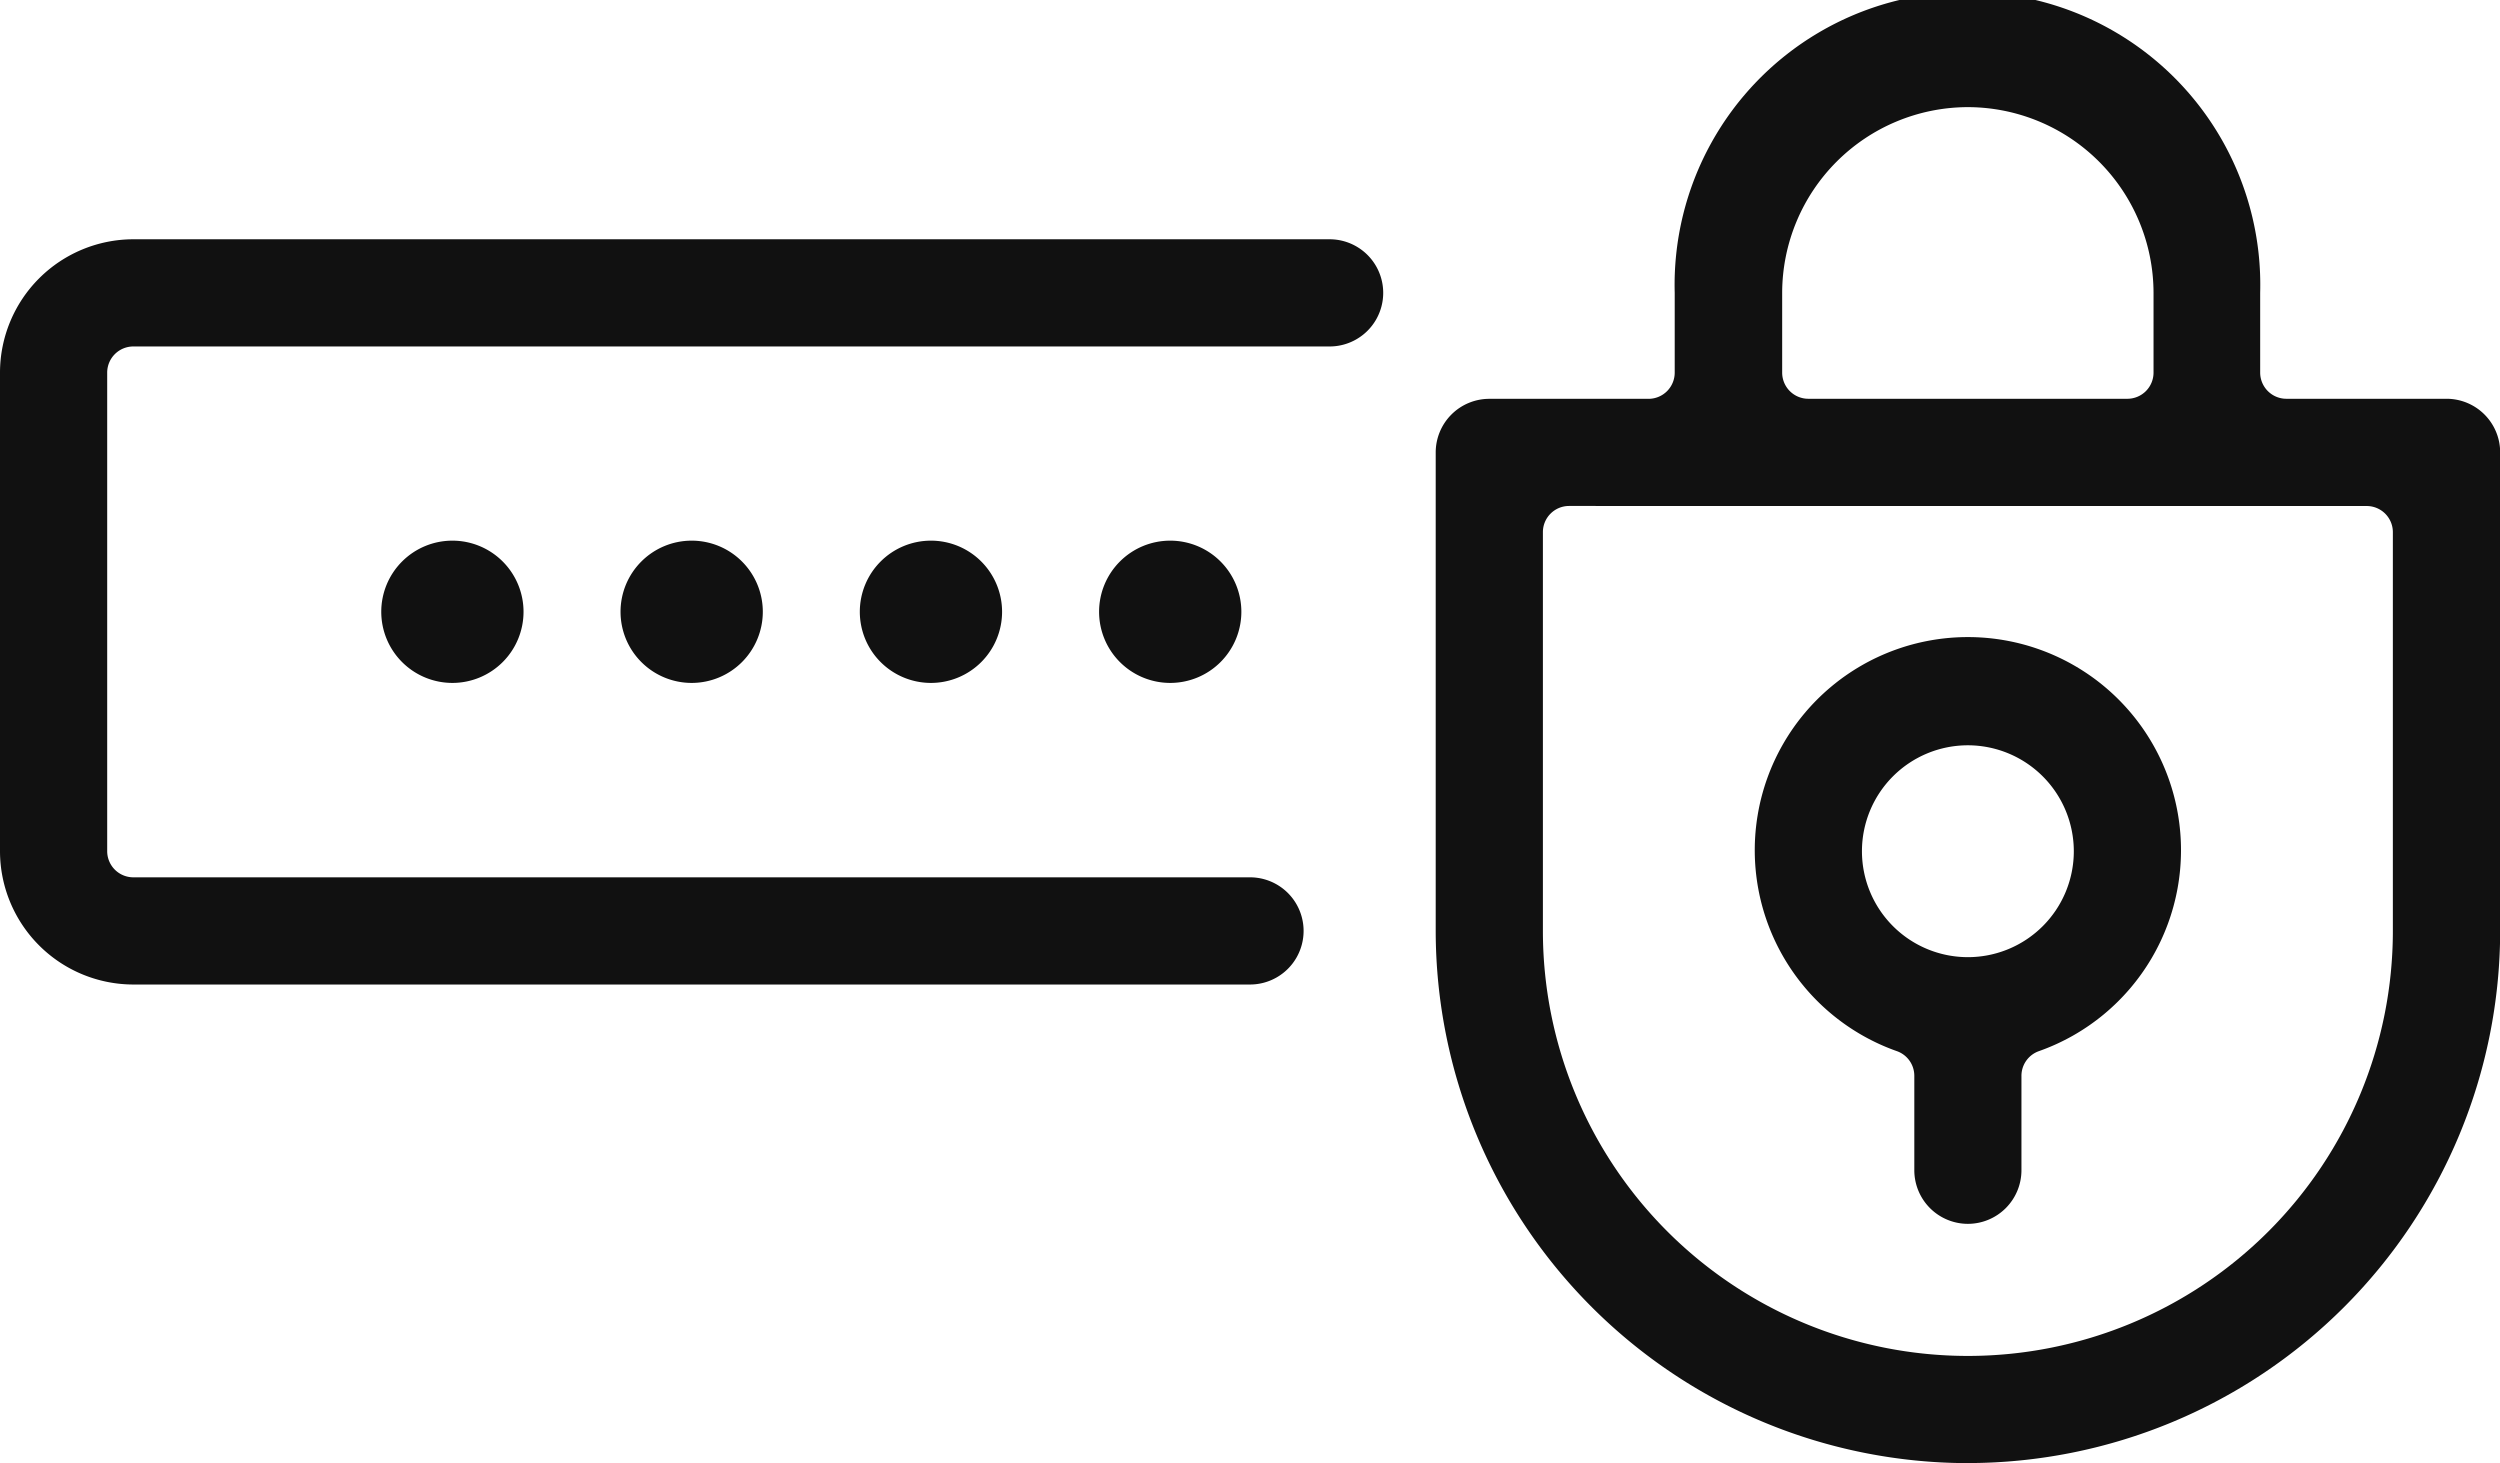 <svg id="password" xmlns="http://www.w3.org/2000/svg" width="45.69" height="26.74" viewBox="0 0 45.69 26.74">
  <g id="그룹_2083" data-name="그룹 2083">
    <path id="패스_6786" data-name="패스 6786" d="M2.437,76.791A2.44,2.44,0,0,1,0,74.354V65.608a2.44,2.44,0,0,1,2.437-2.437H24.3a.979.979,0,0,1,0,1.959H2.437a.478.478,0,0,0-.478.478v8.746a.478.478,0,0,0,.478.478H22.845a.979.979,0,1,1,0,1.959Z" transform="translate(0 -58.798)" fill="#111"/>
    <path id="패스_6791" data-name="패스 6791" d="M467.148,179.161a.98.98,0,0,1-.979-.979v-1.726a.478.478,0,0,0-.318-.451,3.895,3.895,0,1,1,2.594,0,.478.478,0,0,0-.318.451v1.726a.98.98,0,0,1-.979.979m0-8.746a1.936,1.936,0,1,0,1.936,1.936,1.938,1.938,0,0,0-1.936-1.936" transform="translate(-431.183 -156.794)" fill="#111"/>
    <path id="패스_6792" data-name="패스 6792" d="M388.751,26.74a9.737,9.737,0,0,1-9.726-9.726V8.268A.98.98,0,0,1,380,7.289h2.915a.479.479,0,0,0,.478-.478V5.352a5.352,5.352,0,1,1,10.7,0V6.81a.479.479,0,0,0,.478.478H397.5a.98.98,0,0,1,.979.979v8.746a9.737,9.737,0,0,1-9.726,9.726M381.462,9.247a.478.478,0,0,0-.478.478v7.289a7.767,7.767,0,1,0,15.534,0V9.726a.478.478,0,0,0-.478-.478Zm7.289-7.289a3.4,3.4,0,0,0-3.394,3.394V6.81a.478.478,0,0,0,.478.478h5.831a.478.478,0,0,0,.478-.478V5.352a3.4,3.4,0,0,0-3.394-3.394" transform="translate(-352.786)" fill="#111"/>
  </g>
  <g id="그룹_2082" data-name="그룹 2082">
    <path id="패스_6787" data-name="패스 6787" d="M101.979,145.384a1.3,1.3,0,1,1,1.3-1.3,1.3,1.3,0,0,1-1.3,1.3" transform="translate(-93.711 -132.903)" fill="#111"/>
    <path id="패스_6788" data-name="패스 6788" d="M165.149,145.384a1.3,1.3,0,1,1,1.3-1.3,1.3,1.3,0,0,1-1.3,1.3" transform="translate(-152.508 -132.903)" fill="#111"/>
    <path id="패스_6789" data-name="패스 6789" d="M228.32,145.384a1.3,1.3,0,1,1,1.3-1.3,1.3,1.3,0,0,1-1.3,1.3" transform="translate(-211.306 -132.903)" fill="#111"/>
    <path id="패스_6790" data-name="패스 6790" d="M291.491,145.384a1.3,1.3,0,1,1,1.3-1.3,1.3,1.3,0,0,1-1.3,1.3" transform="translate(-270.104 -132.903)" fill="#111"/>
  </g>
</svg>
